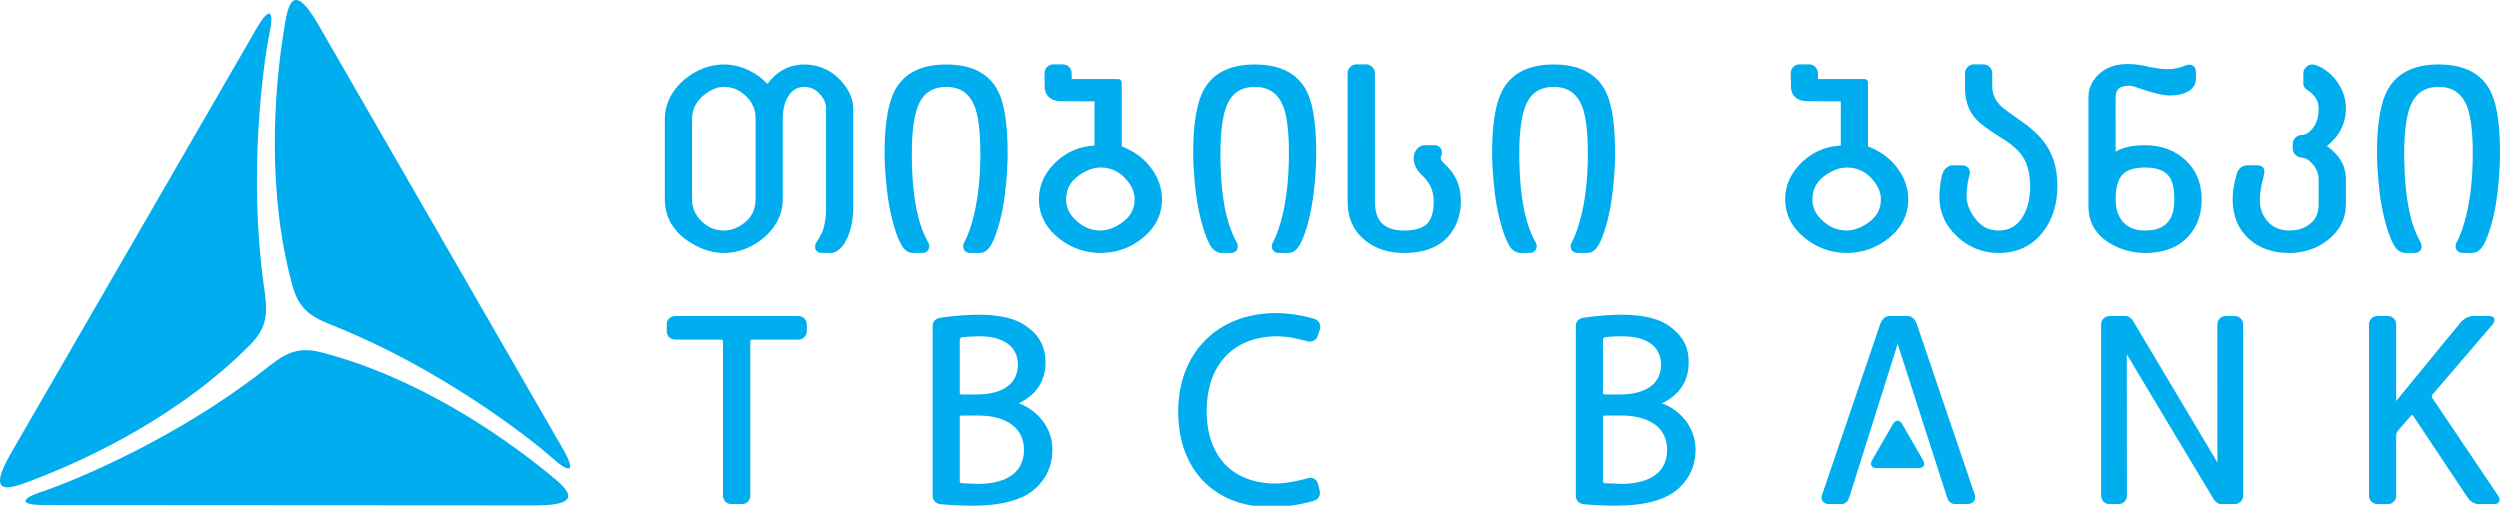 <?xml version="1.0" encoding="utf-8"?>
<!-- Generator: Adobe Illustrator 19.0.0, SVG Export Plug-In . SVG Version: 6.00 Build 0)  -->
<svg version="1.1" id="Layer_1" xmlns="http://www.w3.org/2000/svg" xmlns:xlink="http://www.w3.org/1999/xlink" x="0px" y="0px"
	 viewBox="0 0 169.663 34.32" style="enable-background:new 0 0 169.663 34.32;" xml:space="preserve">
<style type="text/css">
	.st0{fill-rule:evenodd;clip-rule:evenodd;fill:#00AEEF;}
	.st1{fill:#00AEEF;}
</style>
<path class="st0" d="M0.733,30.776l16.648-28.792c1.038-1.801,1.174-1.016,0.934,0.145
	c-0.504,2.447-1.437,9.798-0.428,17.121c0.229,1.663,0.45,2.766-0.884,4.122
	c-4.603,4.675-10.773,7.709-14.952,9.273C0.827,33.105-1.05,33.865,0.733,30.776"
	/>
<path class="st0" d="M36.359,34.299L3.102,34.278c-2.078,0-1.467-0.509-0.342-0.882
	c2.373-0.786,9.204-3.654,15.042-8.191c1.326-1.029,2.171-1.773,4.011-1.294
	c6.351,1.648,12.064,5.475,15.508,8.31C38.329,33.053,39.926,34.299,36.359,34.299
	"/>
<path class="st0" d="M21.582,1.635l16.61,28.811c1.04,1.802,0.293,1.526-0.592,0.74
	c-1.868-1.664-7.767-6.146-14.614-8.934c-1.555-0.633-2.622-0.994-3.127-2.826
	c-1.748-6.324-1.291-13.184-0.556-17.586C19.518,0.55,19.799-1.455,21.582,1.635"
	/>
<path class="st1" d="M71.484,4.369c-0.333,0-0.602,0.268-0.602,0.602
	c0,0,0.016,0.565,0.016,0.91c0,0.734,0.587,0.988,1.088,0.988
	c0.503,0,1.953,0.011,2.293,0.011v3.001c-0.587,0.029-1.162,0.168-1.699,0.452
	c-0.613,0.327-1.114,0.777-1.492,1.328c-0.387,0.556-0.58,1.183-0.58,1.866
	c0,1.033,0.454,1.924,1.352,2.647c0.838,0.659,1.787,0.99,2.833,0.99
	c1.051,0,2.003-0.334,2.83-0.99c0.884-0.709,1.336-1.601,1.336-2.647
	c0-0.833-0.297-1.598-0.874-2.297c-0.5-0.6-1.133-1.021-1.858-1.291V5.6
	c0-0.131-0.11-0.235-0.24-0.235h-3.158V4.971c0-0.335-0.269-0.602-0.598-0.602
	H71.484z M73.073,15.005c-0.484-0.423-0.721-0.907-0.721-1.475
	c0-0.801,0.401-1.408,1.224-1.85c0.379-0.209,0.757-0.314,1.11-0.314
	c0.82,0,1.471,0.367,1.983,1.122c0.223,0.332,0.333,0.68,0.333,1.042
	c0,0.779-0.401,1.37-1.234,1.815c-0.373,0.198-0.735,0.298-1.083,0.298
	C74.092,15.643,73.563,15.439,73.073,15.005z M52.08,5.694
	c-0.341-0.359-0.737-0.669-1.215-0.898c-0.57-0.286-1.155-0.42-1.733-0.42
	c-0.665,0-1.313,0.172-1.924,0.506c-0.614,0.335-1.12,0.788-1.503,1.334
	c-0.384,0.565-0.586,1.191-0.586,1.86v5.451c0,1.351,0.71,2.413,2.108,3.145
	c0.61,0.324,1.246,0.492,1.905,0.492c0.664,0,1.306-0.168,1.913-0.492
	c0.602-0.324,1.105-0.763,1.491-1.306c0.391-0.562,0.587-1.181,0.587-1.839
	V8.048c0-0.581,0.115-1.071,0.342-1.464c0.265-0.461,0.633-0.686,1.125-0.686
	c0.522,0,0.934,0.254,1.27,0.776c0.134,0.211,0.2,0.437,0.2,0.672v6.849
	c0,0.455-0.047,0.824-0.165,1.279c-0.103,0.404-0.474,0.95-0.476,0.95
	c-0.121,0.196-0.136,0.381-0.055,0.53c0.075,0.134,0.221,0.211,0.393,0.211
	h0.646c0.282,0,0.586-0.224,0.783-0.476c0.151-0.196,0.319-0.482,0.465-0.918
	c0.156-0.453,0.254-1.074,0.254-1.577V7.345c0-1.111-0.951-2.171-1.757-2.588
	c-0.503-0.256-1.021-0.38-1.558-0.38C53.57,4.376,52.729,4.832,52.08,5.694z
	 M47.61,15.008c-0.433-0.422-0.643-0.909-0.643-1.48V8.077
	c0-0.765,0.369-1.376,1.129-1.856c0.341-0.217,0.68-0.323,1.036-0.323
	c0.57,0,1.066,0.209,1.499,0.631c0.433,0.421,0.646,0.91,0.646,1.486v5.513
	c0,0.806-0.357,1.396-1.087,1.818c-0.342,0.196-0.69,0.298-1.058,0.298
	C48.54,15.643,48.04,15.439,47.61,15.008z M60.595,6.416
	C60.222,7.297,60.03,8.641,60.03,10.422c0,1.127,0.173,2.744,0.294,3.417
	c0.336,1.844,0.733,2.585,0.871,2.822c0.181,0.316,0.465,0.505,0.757,0.505
	h0.646c0.171,0,0.319-0.077,0.402-0.205c0.087-0.145,0.09-0.349,0-0.501
	c-0.092-0.155-0.369-0.648-0.603-1.451c-0.342-1.175-0.516-2.717-0.516-4.586
	c0-1.301,0.117-2.319,0.346-3.032c0.332-1.002,0.98-1.492,1.985-1.492
	c1.01,0,1.66,0.489,1.992,1.494c0.215,0.663,0.328,1.68,0.328,3.03
	c0,1.786-0.184,3.304-0.553,4.629c-0.222,0.777-0.446,1.229-0.543,1.401
	c-0.099,0.168-0.091,0.363-0.002,0.508c0.081,0.128,0.224,0.205,0.396,0.205
	h0.65c0.293,0,0.514-0.141,0.734-0.465c0.208-0.319,0.602-1.254,0.857-2.675
	c0.185-1.021,0.311-2.419,0.311-3.604c0-1.837-0.18-3.154-0.546-4.02
	c-0.574-1.344-1.792-2.025-3.62-2.025C62.391,4.376,61.173,5.062,60.595,6.416z
	 M81.537,6.416c-0.37,0.881-0.564,2.225-0.564,4.006
	c0,1.127,0.172,2.744,0.294,3.417c0.338,1.844,0.734,2.585,0.869,2.822
	c0.184,0.316,0.469,0.505,0.758,0.505h0.648c0.173,0,0.317-0.077,0.399-0.205
	c0.086-0.145,0.09-0.349,0-0.501c-0.091-0.155-0.366-0.648-0.601-1.451
	c-0.342-1.175-0.515-2.717-0.515-4.586c0-1.301,0.114-2.319,0.344-3.032
	c0.332-1.002,0.983-1.492,1.987-1.492c1.007,0,1.659,0.489,1.99,1.494
	c0.217,0.663,0.327,1.68,0.327,3.03c0,1.786-0.181,3.304-0.552,4.629
	c-0.219,0.777-0.444,1.229-0.541,1.401c-0.099,0.168-0.09,0.363-0.002,0.508
	c0.077,0.128,0.225,0.205,0.396,0.205h0.648c0.293,0,0.517-0.141,0.736-0.465
	c0.208-0.319,0.603-1.254,0.855-2.675c0.186-1.021,0.313-2.419,0.313-3.604
	c0-1.837-0.18-3.154-0.548-4.02c-0.574-1.344-1.792-2.025-3.619-2.025
	C83.333,4.376,82.114,5.062,81.537,6.416z M101.824,6.416
	c-0.374,0.881-0.564,2.225-0.564,4.006c0,1.127,0.171,2.744,0.291,3.417
	c0.338,1.844,0.734,2.585,0.871,2.822c0.181,0.316,0.465,0.505,0.76,0.505
	h0.644c0.17,0,0.318-0.077,0.396-0.205c0.09-0.145,0.092-0.349,0.004-0.501
	c-0.093-0.155-0.369-0.648-0.603-1.451c-0.339-1.175-0.516-2.717-0.516-4.586
	c0-1.301,0.117-2.319,0.347-3.032c0.33-1.002,0.98-1.492,1.985-1.492
	c1.009,0,1.658,0.489,1.993,1.494c0.215,0.663,0.327,1.68,0.327,3.03
	c0,1.786-0.181,3.304-0.556,4.629c-0.216,0.777-0.444,1.229-0.54,1.401
	c-0.1,0.168-0.091,0.363-0.003,0.508c0.08,0.128,0.224,0.205,0.398,0.205
	h0.644c0.297,0,0.519-0.141,0.741-0.465c0.208-0.319,0.601-1.254,0.855-2.675
	c0.179-1.021,0.309-2.419,0.309-3.604c0-1.837-0.177-3.154-0.548-4.02
	c-0.572-1.344-1.79-2.025-3.617-2.025C103.618,4.376,102.402,5.062,101.824,6.416
	z M92.059,4.369c-0.332,0-0.603,0.268-0.603,0.602v8.706
	c0,1.101,0.389,1.976,1.15,2.601c0.701,0.589,1.607,0.888,2.692,0.888
	c1.636,0,2.783-0.578,3.403-1.713c0.293-0.535,0.441-1.132,0.441-1.775
	c0-1.972-1.244-2.511-1.367-2.88c-0.026-0.081,0.045-0.242,0.045-0.242
	c0.062-0.198,0.042-0.376-0.056-0.506c-0.093-0.125-0.241-0.195-0.41-0.195
	h-0.646c-0.308,0-0.559,0.179-0.696,0.506c-0.191,0.455,0.003,1.009,0.344,1.373
	c0.349,0.365,0.941,0.841,0.941,1.943c0,0.718-0.155,1.23-0.454,1.515
	c-0.303,0.295-0.825,0.451-1.544,0.451c-1.361,0-1.991-0.627-1.991-1.966V4.971
	c0-0.335-0.272-0.602-0.602-0.602H92.059z"/>
<path class="st1" d="M79.958,27.94c0,3.933,2.466,6.473,6.288,6.473
	c1.256,0,2.356-0.262,2.903-0.418c0.314-0.088,0.485-0.371,0.416-0.677
	l-0.108-0.456c-0.038-0.16-0.132-0.289-0.26-0.368
	c-0.122-0.073-0.27-0.091-0.425-0.045c0,0-1.266,0.366-2.188,0.366
	c-2.937,0-4.693-1.842-4.693-4.932c0-3.122,1.83-5.059,4.783-5.059
	c0.831,0,1.591,0.214,2.043,0.334c0.297,0.086,0.615-0.074,0.706-0.347
	c0-0.006,0.151-0.45,0.151-0.45c0.048-0.142,0.035-0.297-0.031-0.434
	c-0.069-0.133-0.184-0.235-0.322-0.284c-0.607-0.19-1.677-0.399-2.603-0.399
	C82.636,21.243,79.958,23.937,79.958,27.94 M63.841,21.557
	c-0.344,0.051-0.546,0.256-0.546,0.564v11.531c0,0.292,0.203,0.515,0.512,0.562
	c0.272,0.032,1.303,0.106,2.109,0.106c2.094,0,3.528-0.394,4.388-1.203
	c0.74-0.693,1.119-1.563,1.119-2.589c0-1.636-1.159-2.752-2.282-3.16
	c1.192-0.575,1.813-1.507,1.813-2.781c0-0.97-0.383-1.762-1.103-2.297
	c-0.779-0.648-1.856-0.934-3.491-0.934C65.82,21.356,64.876,21.41,63.841,21.557z
	 M65.134,26.658v-3.613c0-0.064,0.061-0.136,0.125-0.15
	c0,0,0.446-0.064,1.198-0.072c1.071-0.011,2.623,0.334,2.623,1.933
	c0,1.28-1.025,2.016-2.811,2.016h-1.021
	C65.182,26.772,65.134,26.722,65.134,26.658z M65.249,32.79
	c0,0-0.115-0.018-0.115-0.12v-4.361c0-0.062,0.048-0.11,0.113-0.11h1.114
	c1.96,0,3.13,0.859,3.13,2.31c0,2.022-1.949,2.332-3.111,2.332L65.249,32.79z
	 M45.812,21.447c-0.312,0-0.564,0.255-0.564,0.564v0.472
	c0,0.308,0.252,0.562,0.564,0.562h3.14c0.06,0,0.112,0.048,0.112,0.11v10.493
	c0,0.31,0.254,0.562,0.565,0.562h0.727c0.314,0,0.565-0.252,0.565-0.562V23.155
	c0-0.062,0.054-0.11,0.111-0.11h3.158c0.313,0,0.565-0.254,0.565-0.562v-0.472
	c0-0.31-0.252-0.564-0.565-0.564H45.812z"/>
<path class="st1" d="M107.488,21.557c-0.341,0.045-0.545,0.257-0.545,0.564V33.653
	c0,0.292,0.204,0.514,0.514,0.562c0.272,0.033,1.298,0.104,2.107,0.104
	c2.093,0,3.528-0.393,4.39-1.202c0.739-0.693,1.116-1.562,1.116-2.589
	c0-1.637-1.161-2.752-2.281-3.159c1.197-0.577,1.814-1.508,1.814-2.781
	c0-0.967-0.321-1.657-1.103-2.297c-0.779-0.646-1.861-0.935-3.493-0.935
	C109.469,21.356,108.524,21.41,107.488,21.557 M108.787,26.658v-3.612
	c0-0.065,0.058-0.137,0.122-0.151c0,0,0.258-0.077,1.198-0.072
	c1.612,0.005,2.621,0.654,2.621,1.933c0,1.279-1.024,2.015-2.81,2.015h-1.025
	C108.831,26.771,108.787,26.721,108.787,26.658z M108.893,32.79
	c0,0-0.106-0.018-0.106-0.12v-4.362c0-0.061,0.044-0.11,0.106-0.11h1.115
	c1.96,0,3.131,0.859,3.131,2.311c0,2.021-1.947,2.33-3.109,2.33L108.893,32.79z
	 M151.046,21.447c-0.311,0-0.565,0.255-0.565,0.565l0.004,9.374l-5.724-9.605
	c-0.134-0.217-0.311-0.335-0.517-0.335h-1.085c-0.312,0-0.565,0.255-0.565,0.565
	v11.636c0,0.309,0.253,0.563,0.565,0.563h0.617c0.31,0,0.566-0.253,0.566-0.563
	c0-0.006-0.005-9.604-0.005-9.604s5.861,9.802,5.928,9.89
	c0.097,0.132,0.283,0.277,0.474,0.277h0.927c0.31,0,0.566-0.253,0.566-0.563
	V22.012c0-0.31-0.256-0.565-0.566-0.565H151.046z M167.808,21.447
	c-0.265,0-0.638,0.198-0.84,0.461l-4.351,5.304v-5.2
	c0-0.31-0.254-0.565-0.563-0.565h-0.714c-0.313,0-0.567,0.255-0.567,0.565v11.636
	c0,0.309,0.254,0.563,0.567,0.563h0.714c0.309,0,0.563-0.253,0.563-0.563v-4.108
	c0-0.093,0.055-0.243,0.119-0.313c0-0.003,0.916-1.046,0.916-1.046
	c0.065-0.028,0.081-0.013,0.096,0.004l3.714,5.577
	c0.156,0.25,0.48,0.448,0.739,0.448h1.096c0.141,0,0.253-0.061,0.308-0.166
	c0.058-0.118,0.033-0.266-0.071-0.407c0,0-4.426-6.573-4.472-6.637
	c-0.035-0.059-0.034-0.158,0.015-0.22l4.057-4.73
	c0.179-0.223,0.168-0.364,0.131-0.448c-0.03-0.059-0.102-0.156-0.303-0.156
	H167.808z M128.221,21.447c-0.16,0-0.461,0.08-0.636,0.59l-3.94,11.576
	c-0.048,0.149-0.033,0.289,0.046,0.399c0.092,0.122,0.251,0.198,0.429,0.198
	h0.787c0.312,0,0.494-0.145,0.597-0.469l3.281-10.399l3.345,10.383
	c0.1,0.313,0.293,0.485,0.55,0.485h0.79c0.289,0,0.426-0.107,0.495-0.198
	c0.088-0.124,0.103-0.285,0.044-0.464c0,0-3.93-11.555-3.925-11.555
	c-0.162-0.451-0.432-0.547-0.634-0.547H128.221z M127.355,31.769
	c-0.34,0-0.477-0.24-0.308-0.534l1.424-2.466c0.171-0.294,0.446-0.294,0.617,0
	l1.424,2.466c0.172,0.294,0.032,0.534-0.307,0.534H127.355z"/>
<path class="st1" d="M122.129,4.369c-0.334,0-0.602,0.268-0.602,0.602
	c0,0,0.017,0.565,0.017,0.91c0,0.734,0.585,0.988,1.088,0.988
	c0.501,0,1.949,0.01,2.292,0.01v3.002c-0.587,0.029-1.162,0.168-1.698,0.452
	c-0.615,0.327-1.115,0.777-1.495,1.328c-0.385,0.556-0.579,1.183-0.579,1.866
	c0,1.033,0.457,1.924,1.353,2.647c0.837,0.659,1.787,0.991,2.829,0.991
	c1.054,0,2.006-0.334,2.833-0.991c0.886-0.709,1.337-1.6,1.337-2.647
	c0-0.833-0.295-1.599-0.875-2.297c-0.5-0.6-1.132-1.021-1.857-1.291V5.6
	c0-0.131-0.107-0.235-0.243-0.235h-3.153V4.971c0-0.335-0.271-0.602-0.601-0.602
	H122.129z M123.716,15.005c-0.482-0.422-0.718-0.907-0.718-1.474
	c0-0.801,0.401-1.408,1.223-1.85c0.38-0.209,0.755-0.313,1.111-0.313
	c0.825,0,1.47,0.367,1.984,1.122c0.223,0.332,0.332,0.68,0.332,1.042
	c0,0.779-0.402,1.371-1.234,1.815c-0.37,0.197-0.733,0.297-1.082,0.297
	C124.737,15.642,124.209,15.439,123.716,15.005z M142.077,5.459
	c-0.233,0.347-0.345,0.735-0.345,1.164v7.365c0,1.285,0.672,2.222,2.002,2.801
	c0.589,0.25,1.207,0.376,1.84,0.376c1.557,0,2.684-0.562,3.346-1.676
	c0.327-0.543,0.495-1.204,0.495-1.96c0-1.103-0.369-1.998-1.102-2.672
	c-0.729-0.664-1.649-1.002-2.739-1.002c-0.848,0-1.519,0.15-1.995,0.436V6.623
	c0-0.402,0.109-0.807,0.951-0.807c0.239,0,0.646,0.191,1.054,0.314
	c0.409,0.12,1.151,0.35,1.638,0.35c1.129,0,1.804-0.423,1.804-1.129v-0.488
	c0-0.177-0.066-0.316-0.198-0.404c-0.077-0.05-0.244-0.123-0.496-0.02
	c-0.537,0.224-1.049,0.296-1.662,0.237c-0.057-0.005-0.753-0.118-0.753-0.118
	c-0.426-0.107-0.909-0.211-1.542-0.211C143.353,4.348,142.581,4.727,142.077,5.459
	z M144.077,15.059c-0.332-0.367-0.497-0.875-0.497-1.529
	c0-0.771,0.149-1.333,0.457-1.671c0.295-0.326,0.814-0.492,1.534-0.492
	c0.948,0,1.534,0.287,1.79,0.878c0.134,0.308,0.201,0.744,0.201,1.285
	c0,1.443-0.631,2.112-1.991,2.112C144.917,15.642,144.429,15.452,144.077,15.059z
	 M133.96,4.369c-0.332,0-0.603,0.268-0.603,0.602v1.01
	c0,0.806,0.221,1.477,0.653,1.997c0.282,0.342,0.844,0.773,1.713,1.315
	c0.752,0.458,1.275,0.902,1.546,1.328c0.337,0.511,0.507,1.2,0.507,2.032
	c0,0.821-0.168,1.507-0.497,2.045c-0.375,0.634-0.915,0.945-1.651,0.945
	c-0.787,0-1.395-0.401-1.855-1.228c-0.205-0.372-0.311-0.731-0.311-1.061
	c0-0.76,0.152-1.309,0.2-1.464c0.052-0.172,0.029-0.34-0.065-0.469
	c-0.095-0.128-0.245-0.203-0.411-0.203h-0.647c-0.294,0-0.569,0.209-0.693,0.516
	c-0.107,0.265-0.229,0.996-0.229,1.62c0,1.058,0.408,1.966,1.212,2.707
	c0.8,0.731,1.741,1.105,2.798,1.105c1.253,0,2.261-0.465,2.99-1.387
	c0.667-0.84,1.009-1.904,1.009-3.156c0-0.998-0.209-1.852-0.617-2.543
	c-0.365-0.646-0.98-1.263-1.821-1.848c-0.8-0.556-1.272-0.902-1.403-1.039
	c-0.394-0.39-0.58-0.836-0.58-1.363V4.971c0-0.335-0.273-0.602-0.604-0.602
	H133.96z M156.317,4.974v0.691c0,0.327,0.274,0.431,0.443,0.565
	c0.309,0.238,0.594,0.581,0.594,1.122c0,0.541-0.121,0.975-0.365,1.312
	c-0.201,0.262-0.453,0.495-0.781,0.495c-0.329,0-0.613,0.286-0.613,0.61v0.316
	c0,0.338,0.317,0.613,0.613,0.613c0.292,0,0.66,0.257,0.925,0.693
	c0.154,0.241,0.221,0.539,0.221,0.774v1.689c0,0.568-0.177,0.999-0.548,1.309
	c-0.37,0.318-0.856,0.479-1.445,0.479c-0.607,0-1.078-0.195-1.44-0.592
	c-0.372-0.409-0.568-0.881-0.551-1.52c0.013-0.767,0.193-1.282,0.281-1.687
	c0.087-0.401-0.064-0.626-0.488-0.626h-0.644c-0.322,0-0.605,0.212-0.708,0.546
	c-0.105,0.335-0.289,1.044-0.289,1.765c0,1.124,0.371,2.024,1.103,2.688
	c0.689,0.629,1.614,0.95,2.739,0.95c0.995,0,1.868-0.294,2.61-0.872
	c0.814-0.638,1.231-1.457,1.231-2.444v-1.687c0-0.921-0.45-1.663-1.288-2.252
	c0.841-0.668,1.288-1.523,1.288-2.565c0-0.722-0.257-1.406-0.762-2.015
	c-0.379-0.461-1.081-0.953-1.527-0.953C156.597,4.377,156.317,4.658,156.317,4.974z
	 M161.881,6.416c-0.378,0.881-0.568,2.225-0.568,4.006
	c0,1.127,0.171,2.744,0.292,3.416c0.34,1.844,0.736,2.585,0.872,2.822
	c0.177,0.316,0.465,0.505,0.757,0.505h0.647c0.168,0,0.32-0.077,0.396-0.206
	c0.089-0.145,0.092-0.348,0.003-0.501c-0.09-0.156-0.367-0.648-0.604-1.451
	c-0.338-1.175-0.513-2.717-0.513-4.586c0-1.301,0.115-2.319,0.343-3.033
	c0.334-1.002,0.984-1.491,1.988-1.491c1.007,0,1.658,0.489,1.992,1.493
	c0.215,0.664,0.329,1.681,0.329,3.031c0,1.786-0.184,3.304-0.558,4.628
	c-0.215,0.776-0.442,1.23-0.538,1.401c-0.101,0.169-0.094,0.364-0.006,0.508
	c0.081,0.128,0.225,0.206,0.396,0.206h0.647c0.298,0,0.519-0.141,0.74-0.465
	c0.208-0.32,0.603-1.253,0.857-2.675c0.182-1.017,0.31-2.418,0.31-3.604
	c0-1.837-0.179-3.154-0.549-4.021c-0.574-1.343-1.789-2.024-3.617-2.024
	C163.674,4.377,162.455,5.062,161.881,6.416z"/>
</svg>
